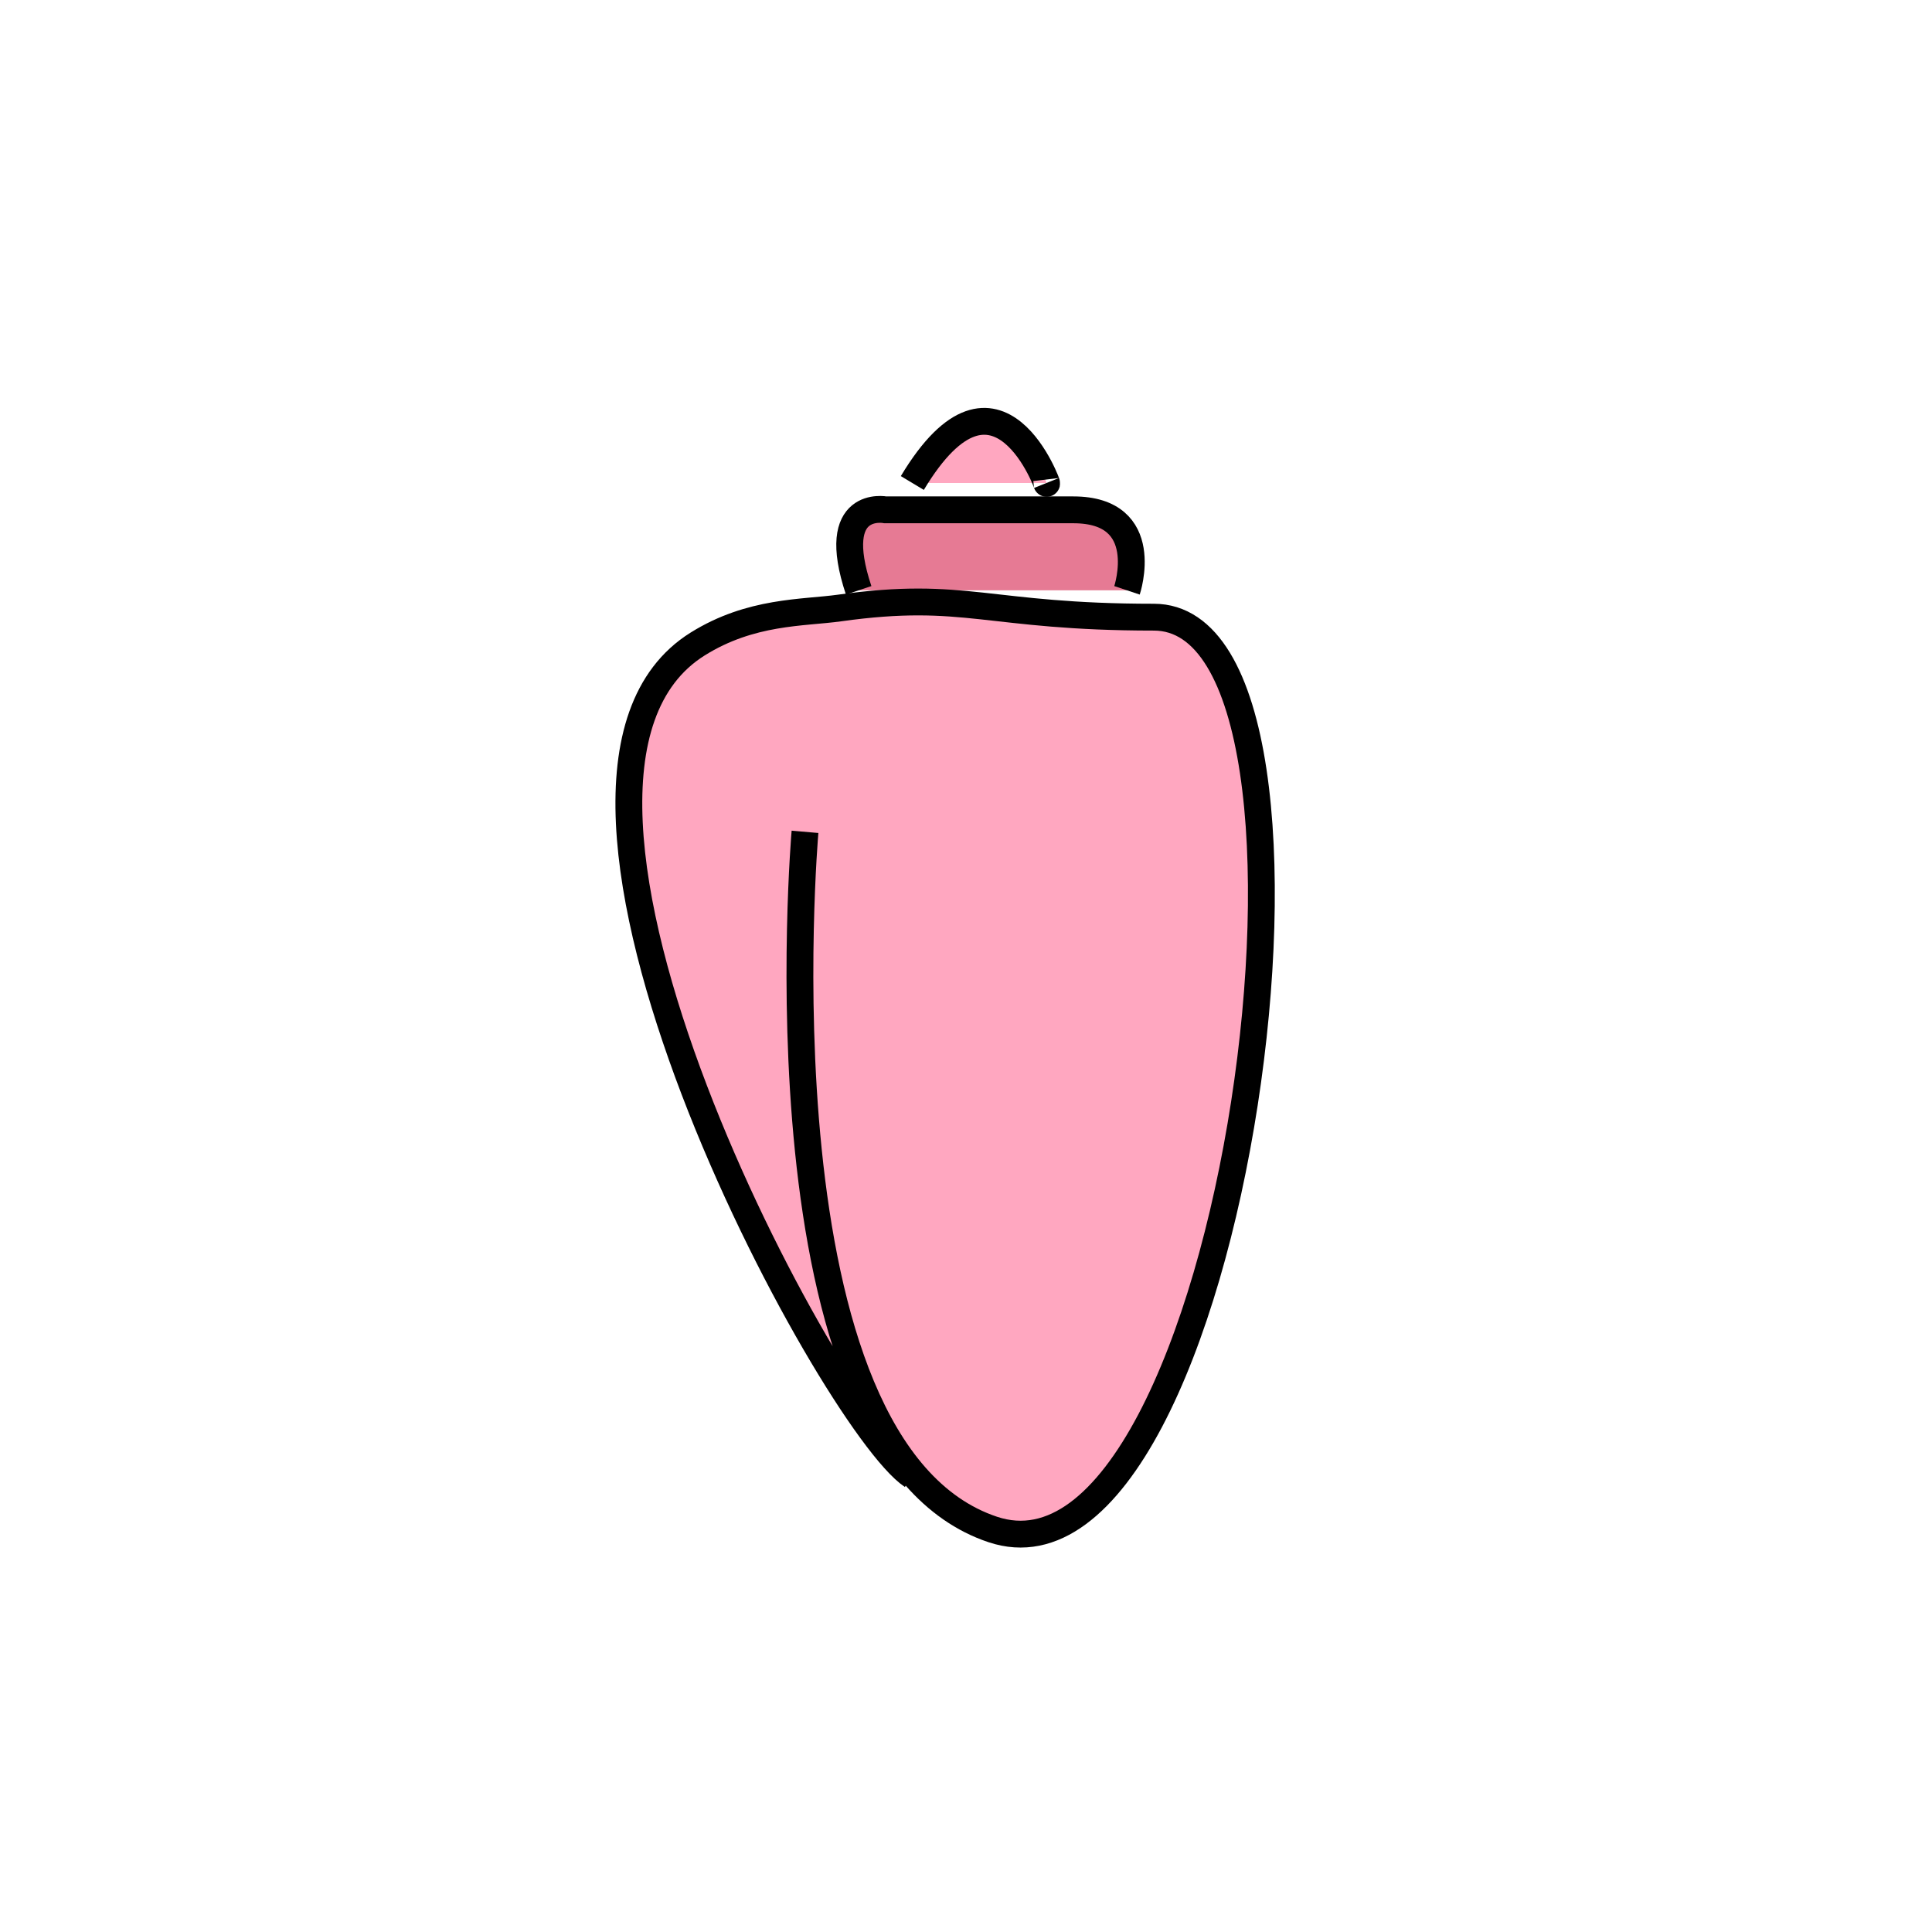 <svg id="emoji" viewBox="0 0 72 72" xmlns="http://www.w3.org/2000/svg" width="64" height="64">
  <g id="color">
    <path fill="#FFA7C0" stroke="none" d="M30,31c0,0-2,23,7,26s14-34,6-34c-6.207,0-7-1-11.71-0.342C29.92,22.849,27.984,22.76,26,24 c-8,5,5,29,8,31"/>
    <path fill="#E67A94" stroke="none" d="M42,22c0,0,1-3-2-3s-7,0-7,0s-2.14-0.42-1,3"/>
    <path fill="#FFA7C0" stroke="none" d="M34,18c3.2-5.333,5.133,0.333,5,0"/>
  </g>
  <g id="hair"/>
  <g id="skin"/>
  <g id="skin-shadow"/>
  <g id="line">
    <path fill="none" stroke="#000000" strokeLinecap="round" strokeLinejoin="round" strokeMiterlimit="10" strokeWidth="2" d="M30,31c0,0-2,23,7,26s14-34,6-34c-6.207,0-7-1-11.71-0.342C29.92,22.849,27.984,22.76,26,24c-8,5,5,29,8,31"/>
    <path fill="none" stroke="#000000" strokeLinecap="round" strokeLinejoin="round" strokeMiterlimit="10" strokeWidth="2" d="M42,22c0,0,1-3-2-3s-7,0-7,0s-2.14-0.42-1,3"/>
    <path fill="none" stroke="#000000" strokeLinecap="round" strokeLinejoin="round" strokeMiterlimit="10" strokeWidth="2" d="M34,18c3.2-5.333,5.133,0.333,5,0"/>
  </g>
</svg>
